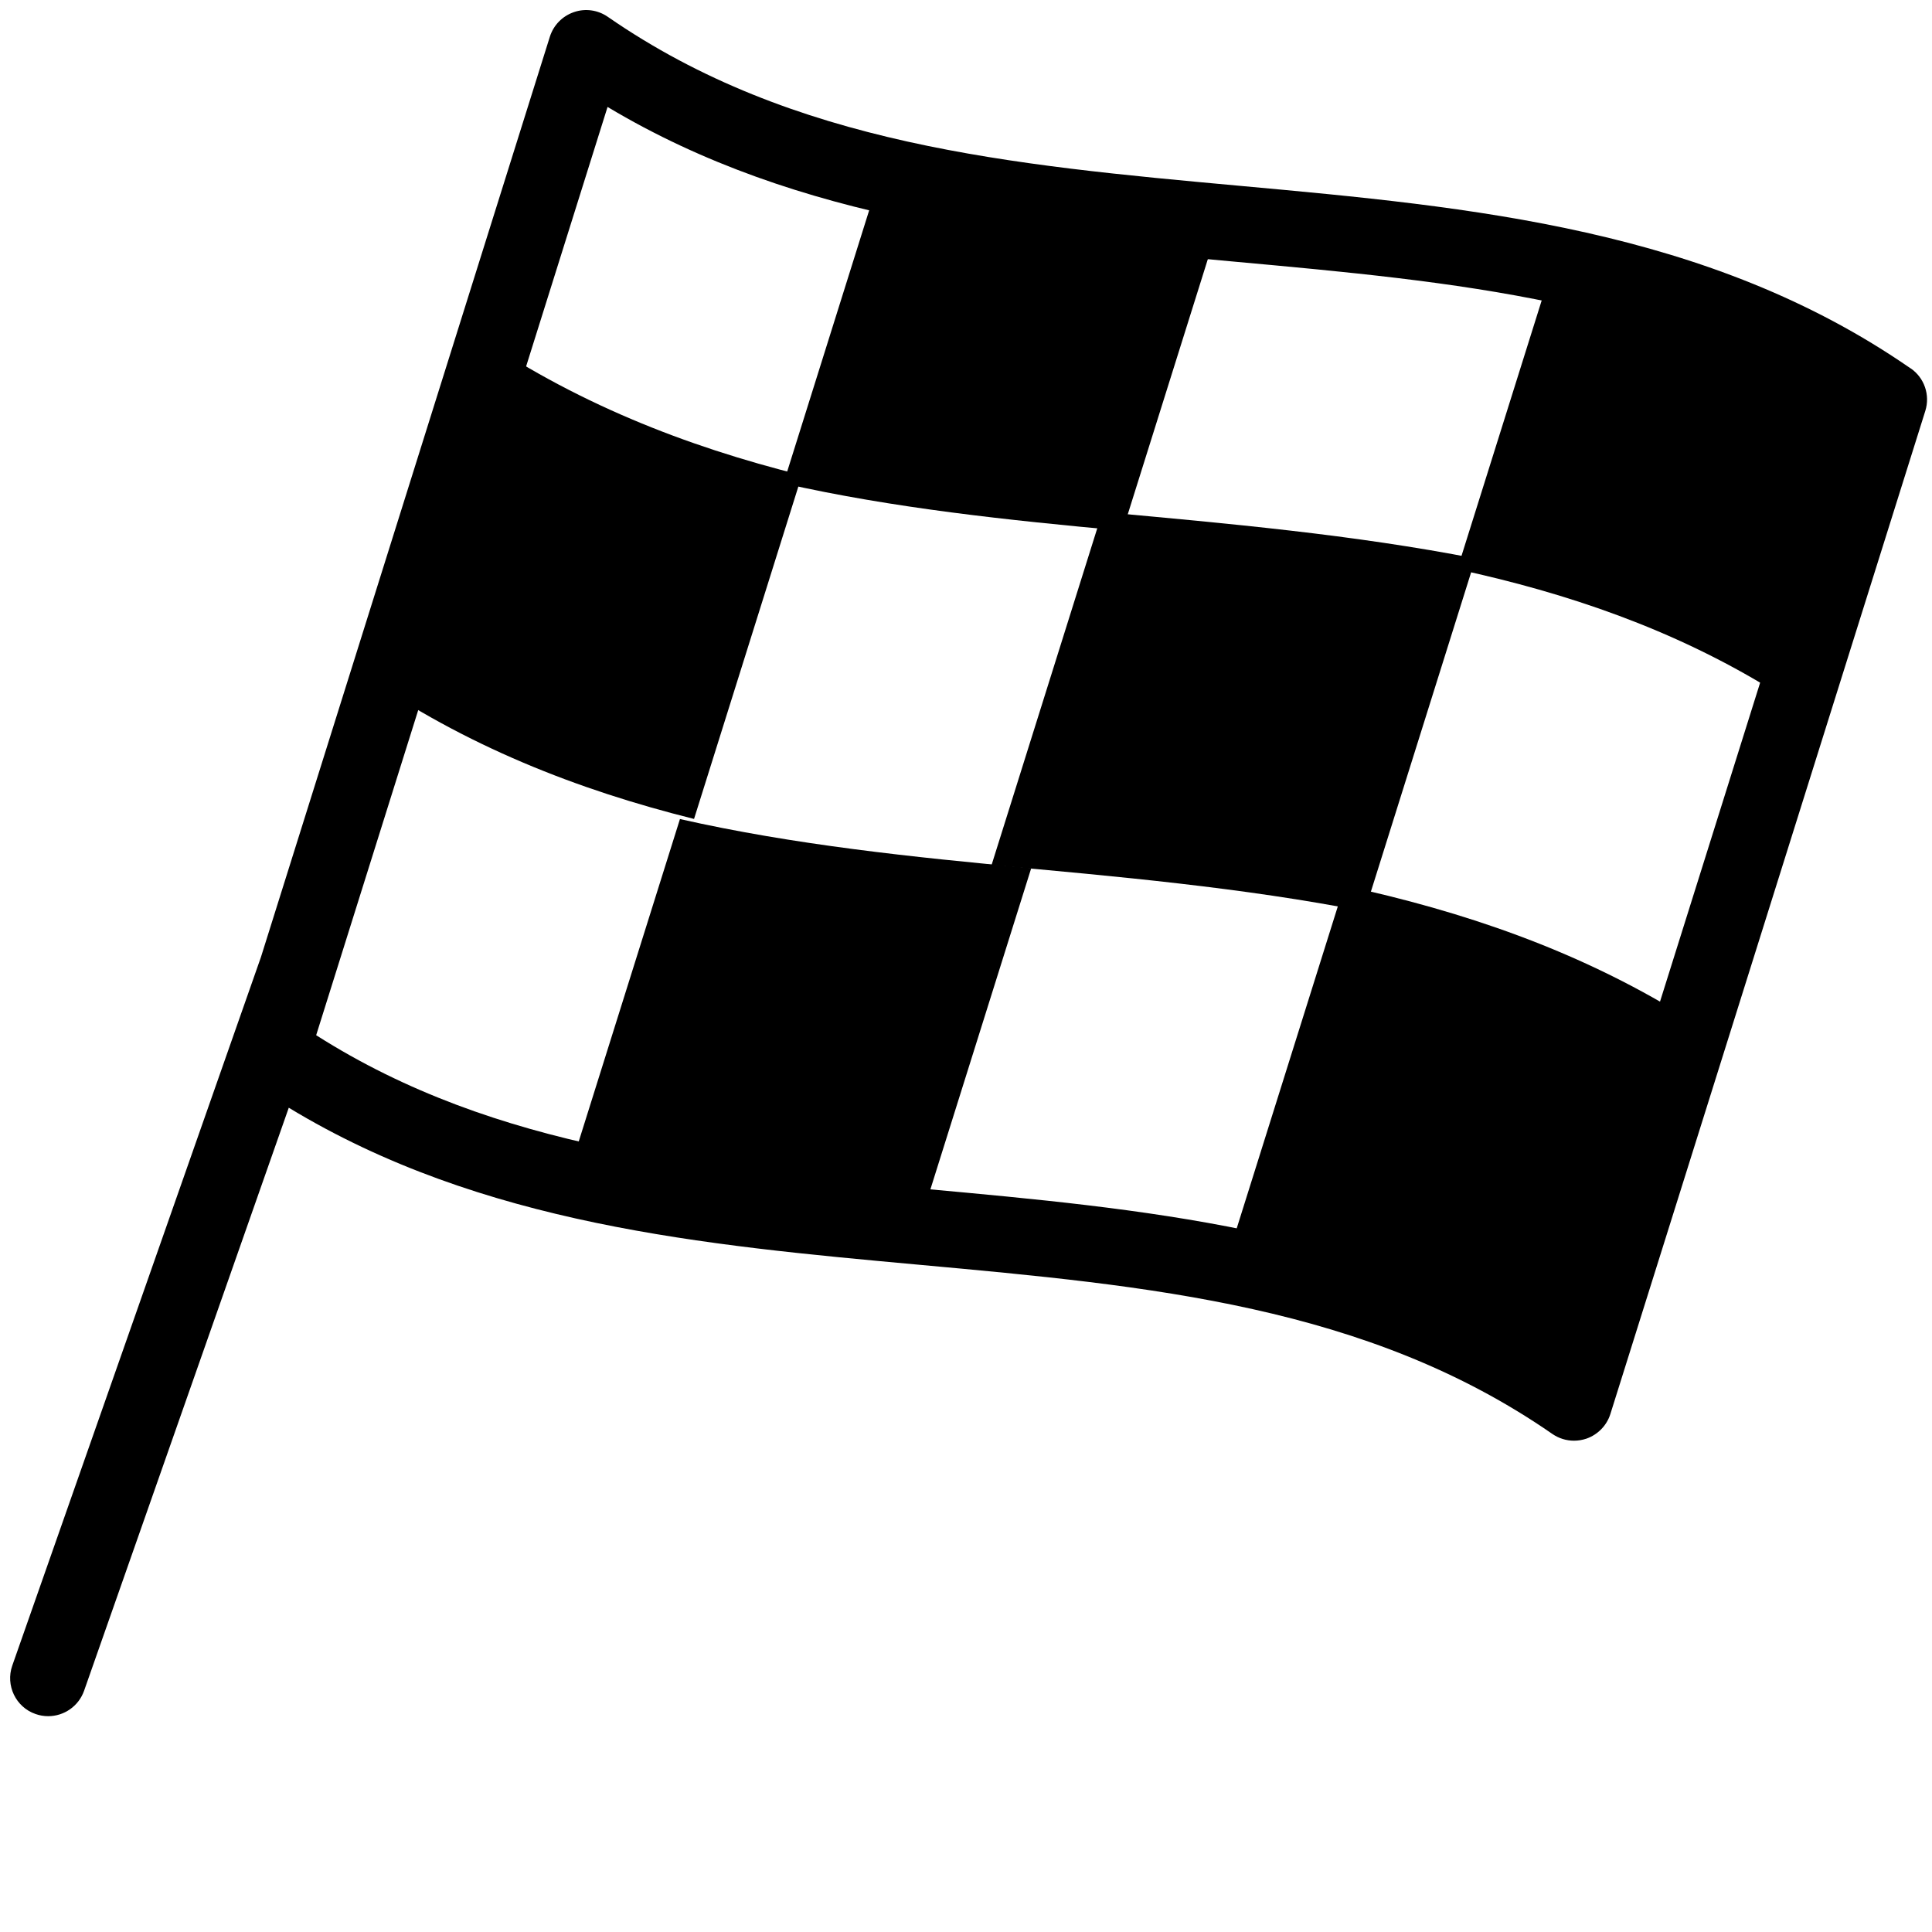 <svg height="17" viewBox="0 0 17 17" width="17" xmlns="http://www.w3.org/2000/svg"><g fill-rule="evenodd"><path d="m9.878 4.67c-1.009-.093-2.014-.198-2.984-.417.297-.945.593-1.89.89-2.836.97.219 1.975.324 2.984.417-.297.945-.593 1.89-.89 2.836zm5.71 1.397c-.866-.531-1.798-.849-2.765-1.058.295-.94.59-1.88.885-2.819.967.208 1.899.527 2.765 1.058-.295.94-.59 1.88-.885 2.819z"/><path d="m6.107 7.206c-1.027-.256-2.013-.643-2.922-1.273.316-1.008.633-2.016.949-3.024.909.63 1.895 1.017 2.922 1.273-.316 1.008-.633 2.016-.949 3.024zm5.901.814c-1.071-.21-2.178-.308-3.283-.409.325-1.035.65-2.07.975-3.106 1.106.101 2.212.2 3.283.409-.325 1.035-.65 2.07-.975 3.106z"/><path d="m8.151 10.576c-1.045-.097-2.086-.205-3.09-.432.307-.979.615-1.958.922-2.937 1.004.227 2.045.335 3.091.432-.307.979-.615 1.958-.922 2.937zm5.703 1.395c-.933-.572-1.938-.915-2.979-1.14.318-1.013.636-2.025.954-3.038 1.042.225 2.047.567 2.979 1.14-.318 1.013-.636 2.025-.954 3.038z"/><path d="m16.811 3.241c-1.775-1.229-3.868-1.42-5.892-1.605-2.027-.185-3.942-.36-5.571-1.488-.088-.061-.199-.076-.299-.041-.101.035-.179.115-.211.217l-2.542 8.098-2.188 6.234c-.061.174.031.366.205.426.037.013.074.019.111.019.138 0 .267-.086.316-.224l1.801-5.13c1.698 1.03 3.653 1.209 5.548 1.382 2.027.185 3.942.36 5.571 1.489.057.039.123.059.19.059.037 0 .073-.006.109-.018.1-.035.179-.115.211-.217l2.771-8.826c.044-.14-.008-.292-.129-.375zm-3.149 8.582c-1.69-1.012-3.631-1.189-5.513-1.361-1.943-.177-3.783-.345-5.367-1.353l2.564-8.168c1.69 1.012 3.631 1.189 5.513 1.361 1.943.177 3.783.345 5.367 1.353z" fill-rule="nonzero"/></g></svg>